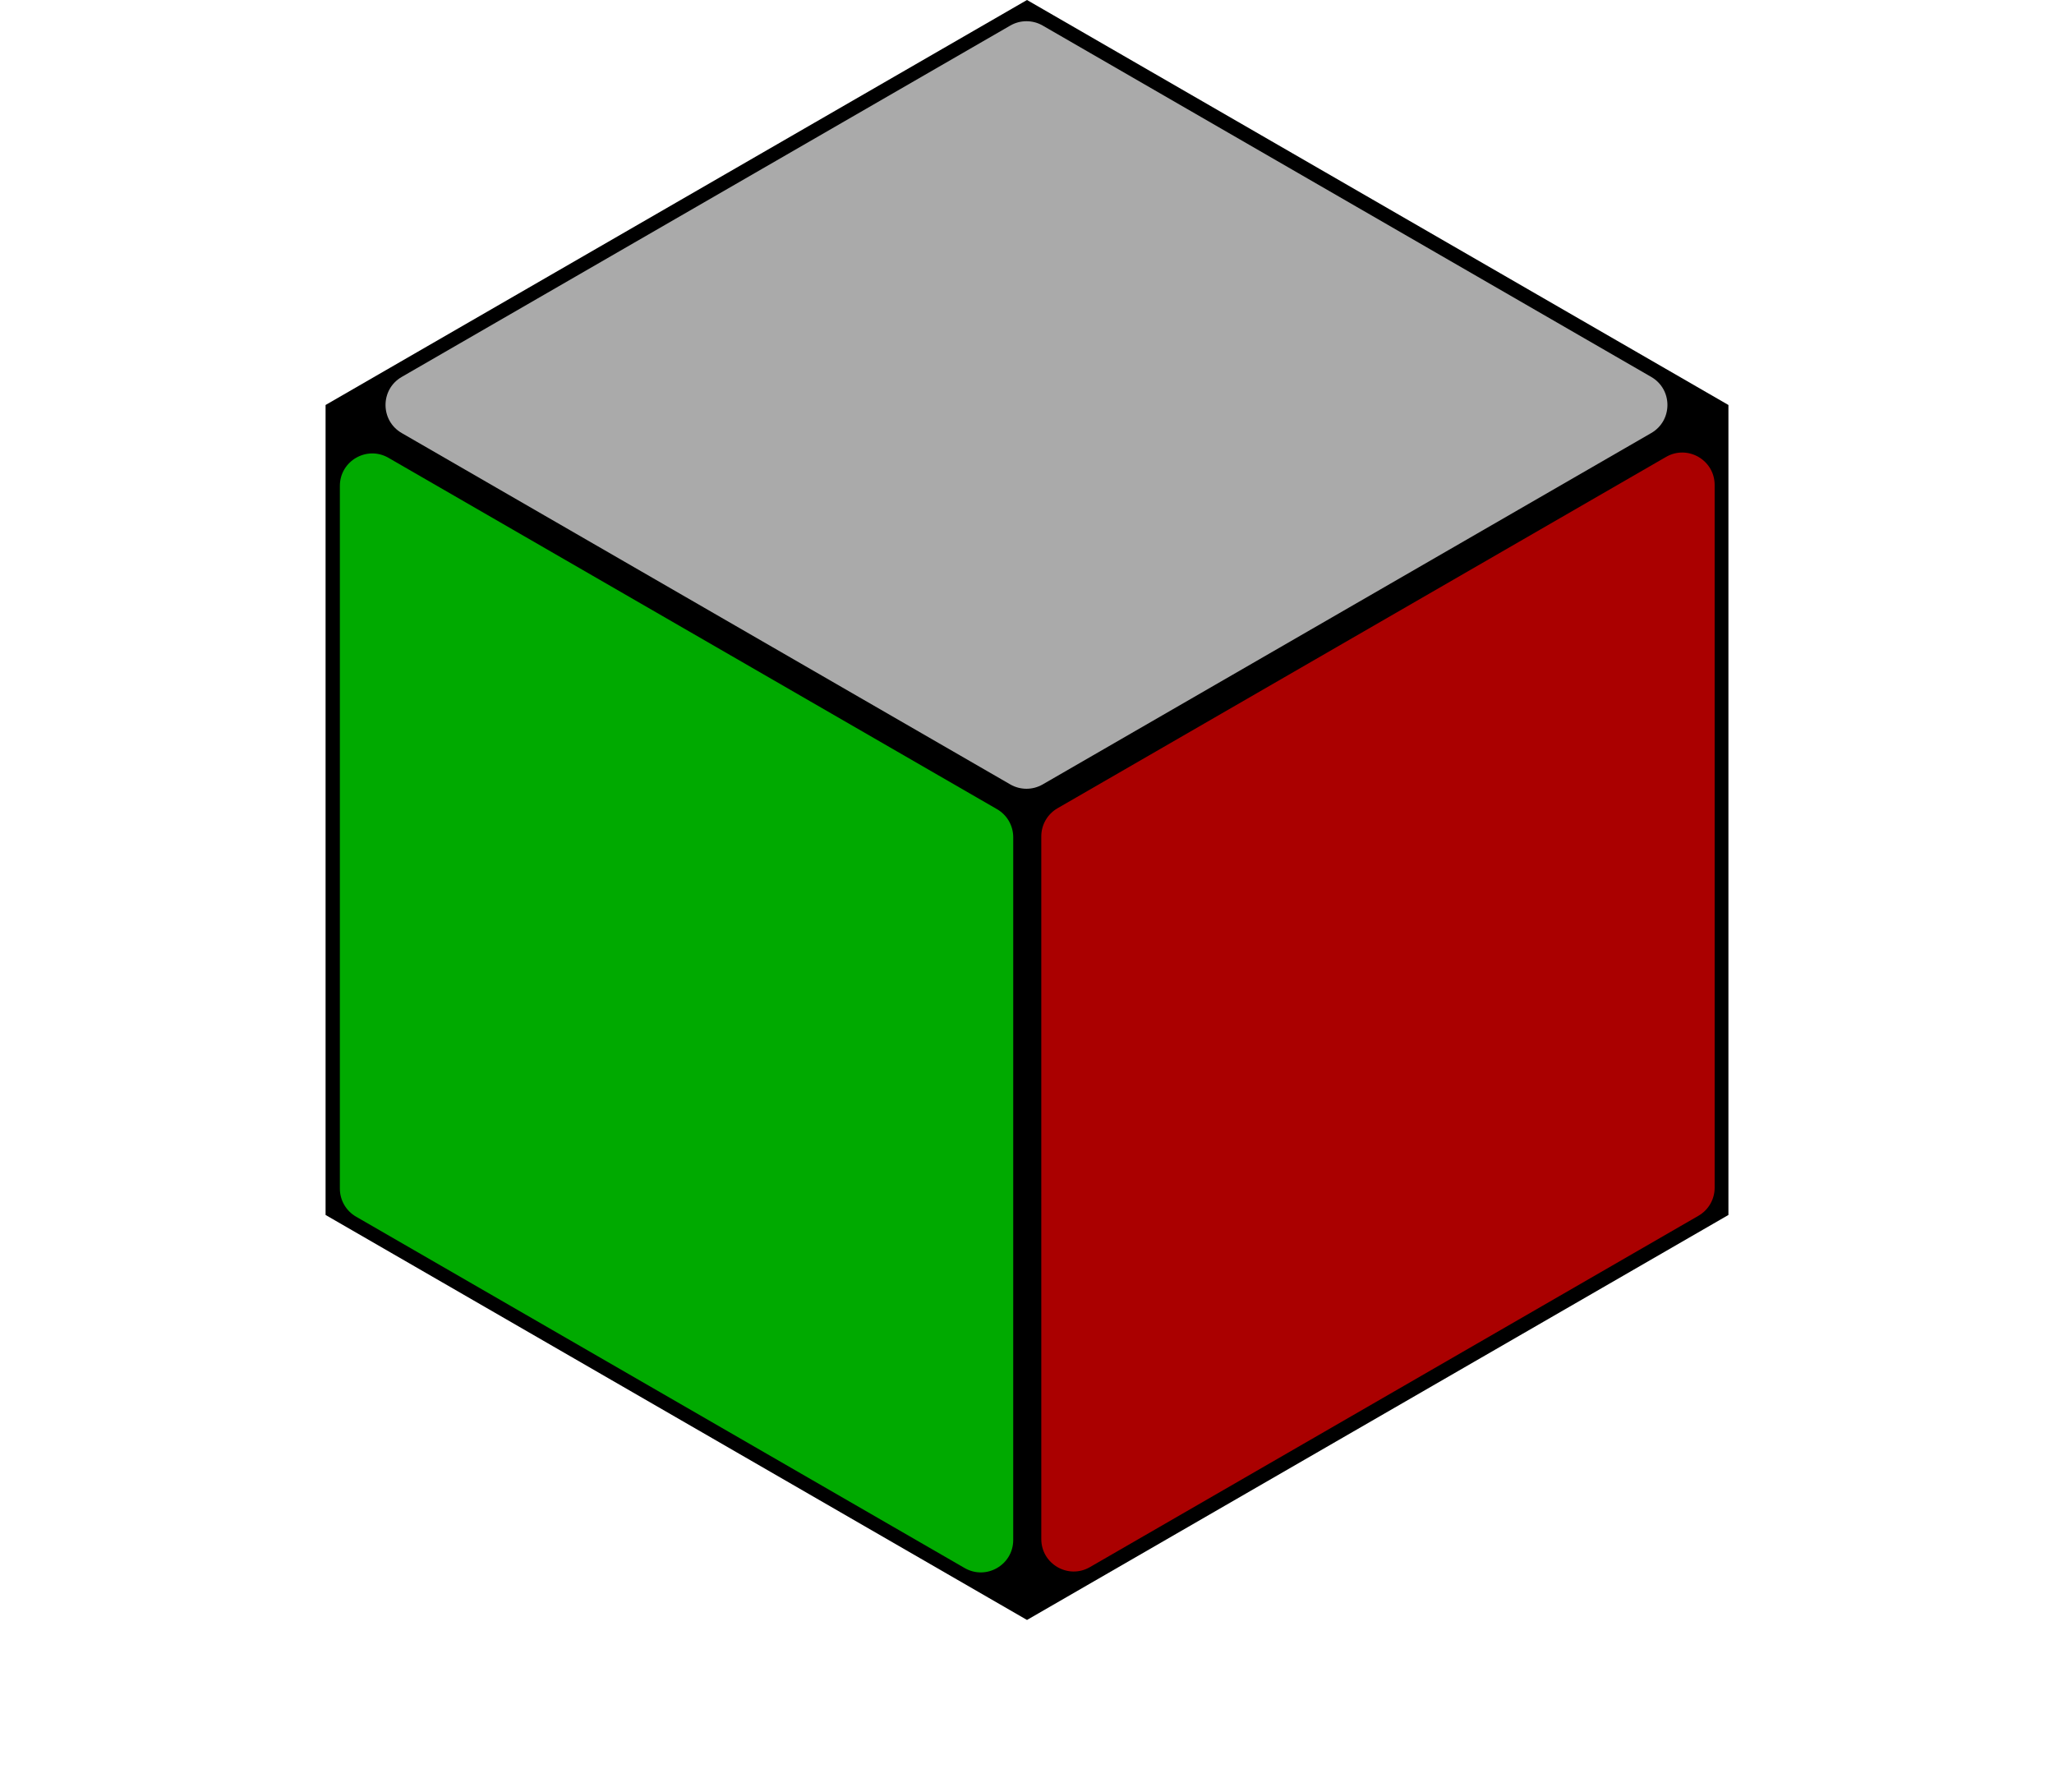 <svg width="634" height="553" viewBox="0 0 634 553" fill="none" xmlns="http://www.w3.org/2000/svg">
<path d="M317 -6.07579e-05L533.506 125L533.506 375L317 500L100.494 375L100.494 125L317 -6.07579e-05Z" fill="black"/>
<path d="M311.84 7.887C314.934 6.1 318.746 6.1 321.84 7.887L509.681 116.34C516.347 120.189 516.347 129.811 509.681 133.66L321.84 242.113C318.746 243.899 314.934 243.899 311.84 242.113L123.999 133.66C117.333 129.811 117.333 120.189 123.999 116.34L311.84 7.887Z" fill="#AAAAAA"/>
<path d="M109.904 375.525C106.81 373.739 104.904 370.438 104.904 366.865L104.907 149.964C104.907 142.266 113.24 137.455 119.906 141.304L307.75 249.752C310.844 251.538 312.75 254.839 312.75 258.412L312.747 475.313C312.747 483.011 304.414 487.822 297.747 483.973L109.904 375.525Z" fill="#00AA00"/>
<path d="M529.256 366.588C529.256 370.16 527.35 373.462 524.256 375.248L336.413 483.696C329.746 487.545 321.413 482.734 321.413 475.036L321.41 258.135C321.41 254.562 323.316 251.261 326.41 249.475L514.254 141.026C520.92 137.178 529.253 141.989 529.253 149.687L529.256 366.588Z" fill="#AA0000"/>
</svg>
